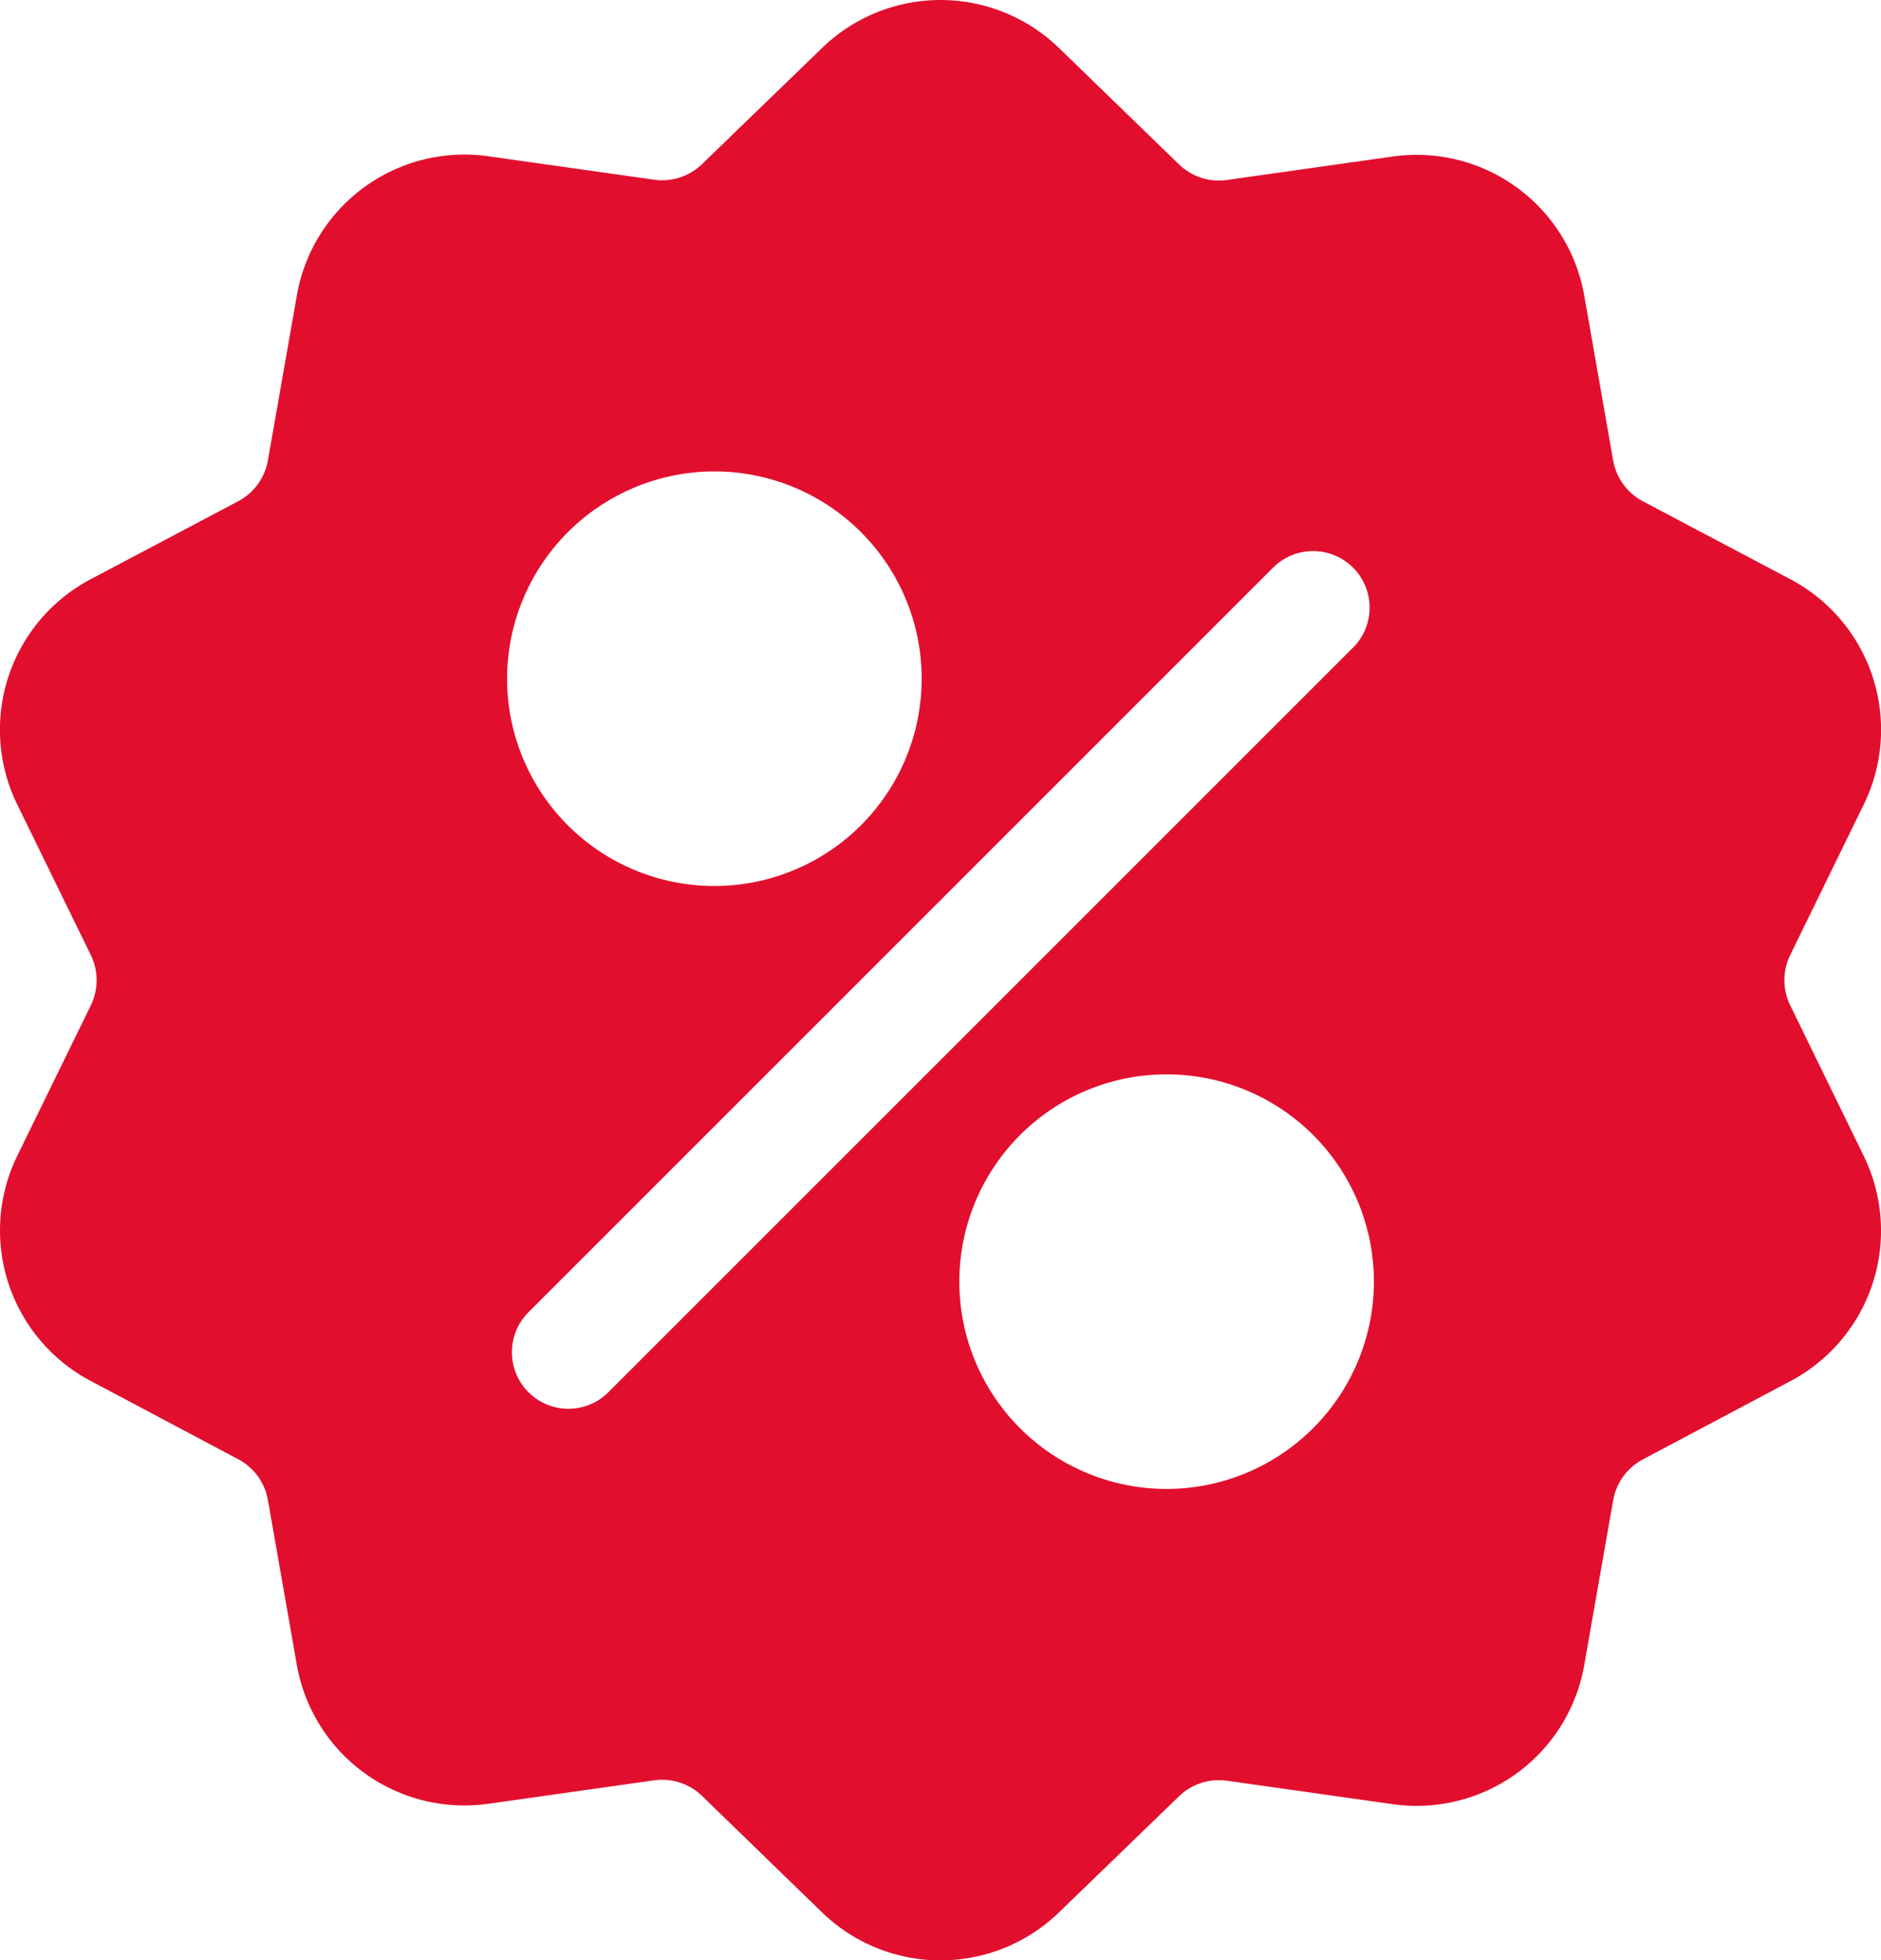 <svg xmlns="http://www.w3.org/2000/svg" xmlns:xlink="http://www.w3.org/1999/xlink" width="48.401" height="50.442" viewBox="0 0 48.401 50.442"><defs><style>.a{fill:#e20e2d;}.b{clip-path:url(#a);}</style><clipPath id="a"><rect class="a" width="48.401" height="50.442"/></clipPath></defs><g class="b"><path class="a" d="M46.068,25.875a1.479,1.479,0,0,1,0-1.307l1.881-3.849A4.379,4.379,0,0,0,46.06,14.9L42.276,12.9a1.479,1.479,0,0,1-.768-1.057l-.74-4.219a4.379,4.379,0,0,0-4.946-3.594l-4.242.6a1.478,1.478,0,0,1-1.243-.4L27.258,1.244a4.379,4.379,0,0,0-6.114,0L18.065,4.223a1.479,1.479,0,0,1-1.243.4l-4.241-.6A4.378,4.378,0,0,0,7.635,7.62l-.74,4.219A1.478,1.478,0,0,1,6.126,12.9L2.342,14.9A4.379,4.379,0,0,0,.453,20.72l1.881,3.849a1.478,1.478,0,0,1,0,1.307L.453,29.723a4.379,4.379,0,0,0,1.889,5.815l3.784,2.008A1.478,1.478,0,0,1,6.894,38.6l.74,4.219a4.376,4.376,0,0,0,4.317,3.638,4.485,4.485,0,0,0,.63-.045l4.241-.6a1.478,1.478,0,0,1,1.243.4L21.144,49.2a4.379,4.379,0,0,0,6.114,0l3.079-2.978a1.48,1.48,0,0,1,1.243-.4l4.242.6a4.378,4.378,0,0,0,4.946-3.594l.74-4.219a1.479,1.479,0,0,1,.768-1.057l3.784-2.008a4.379,4.379,0,0,0,1.889-5.815ZM18.382,12.13a5.334,5.334,0,1,1-5.334,5.334,5.34,5.34,0,0,1,5.334-5.334M15.629,35.85a1.455,1.455,0,0,1-2.057-2.057l19.2-19.2A1.455,1.455,0,0,1,34.83,16.65Zm14.39,2.463a5.334,5.334,0,1,1,5.334-5.334,5.34,5.34,0,0,1-5.334,5.334" transform="translate(0 0)"/></g></svg>